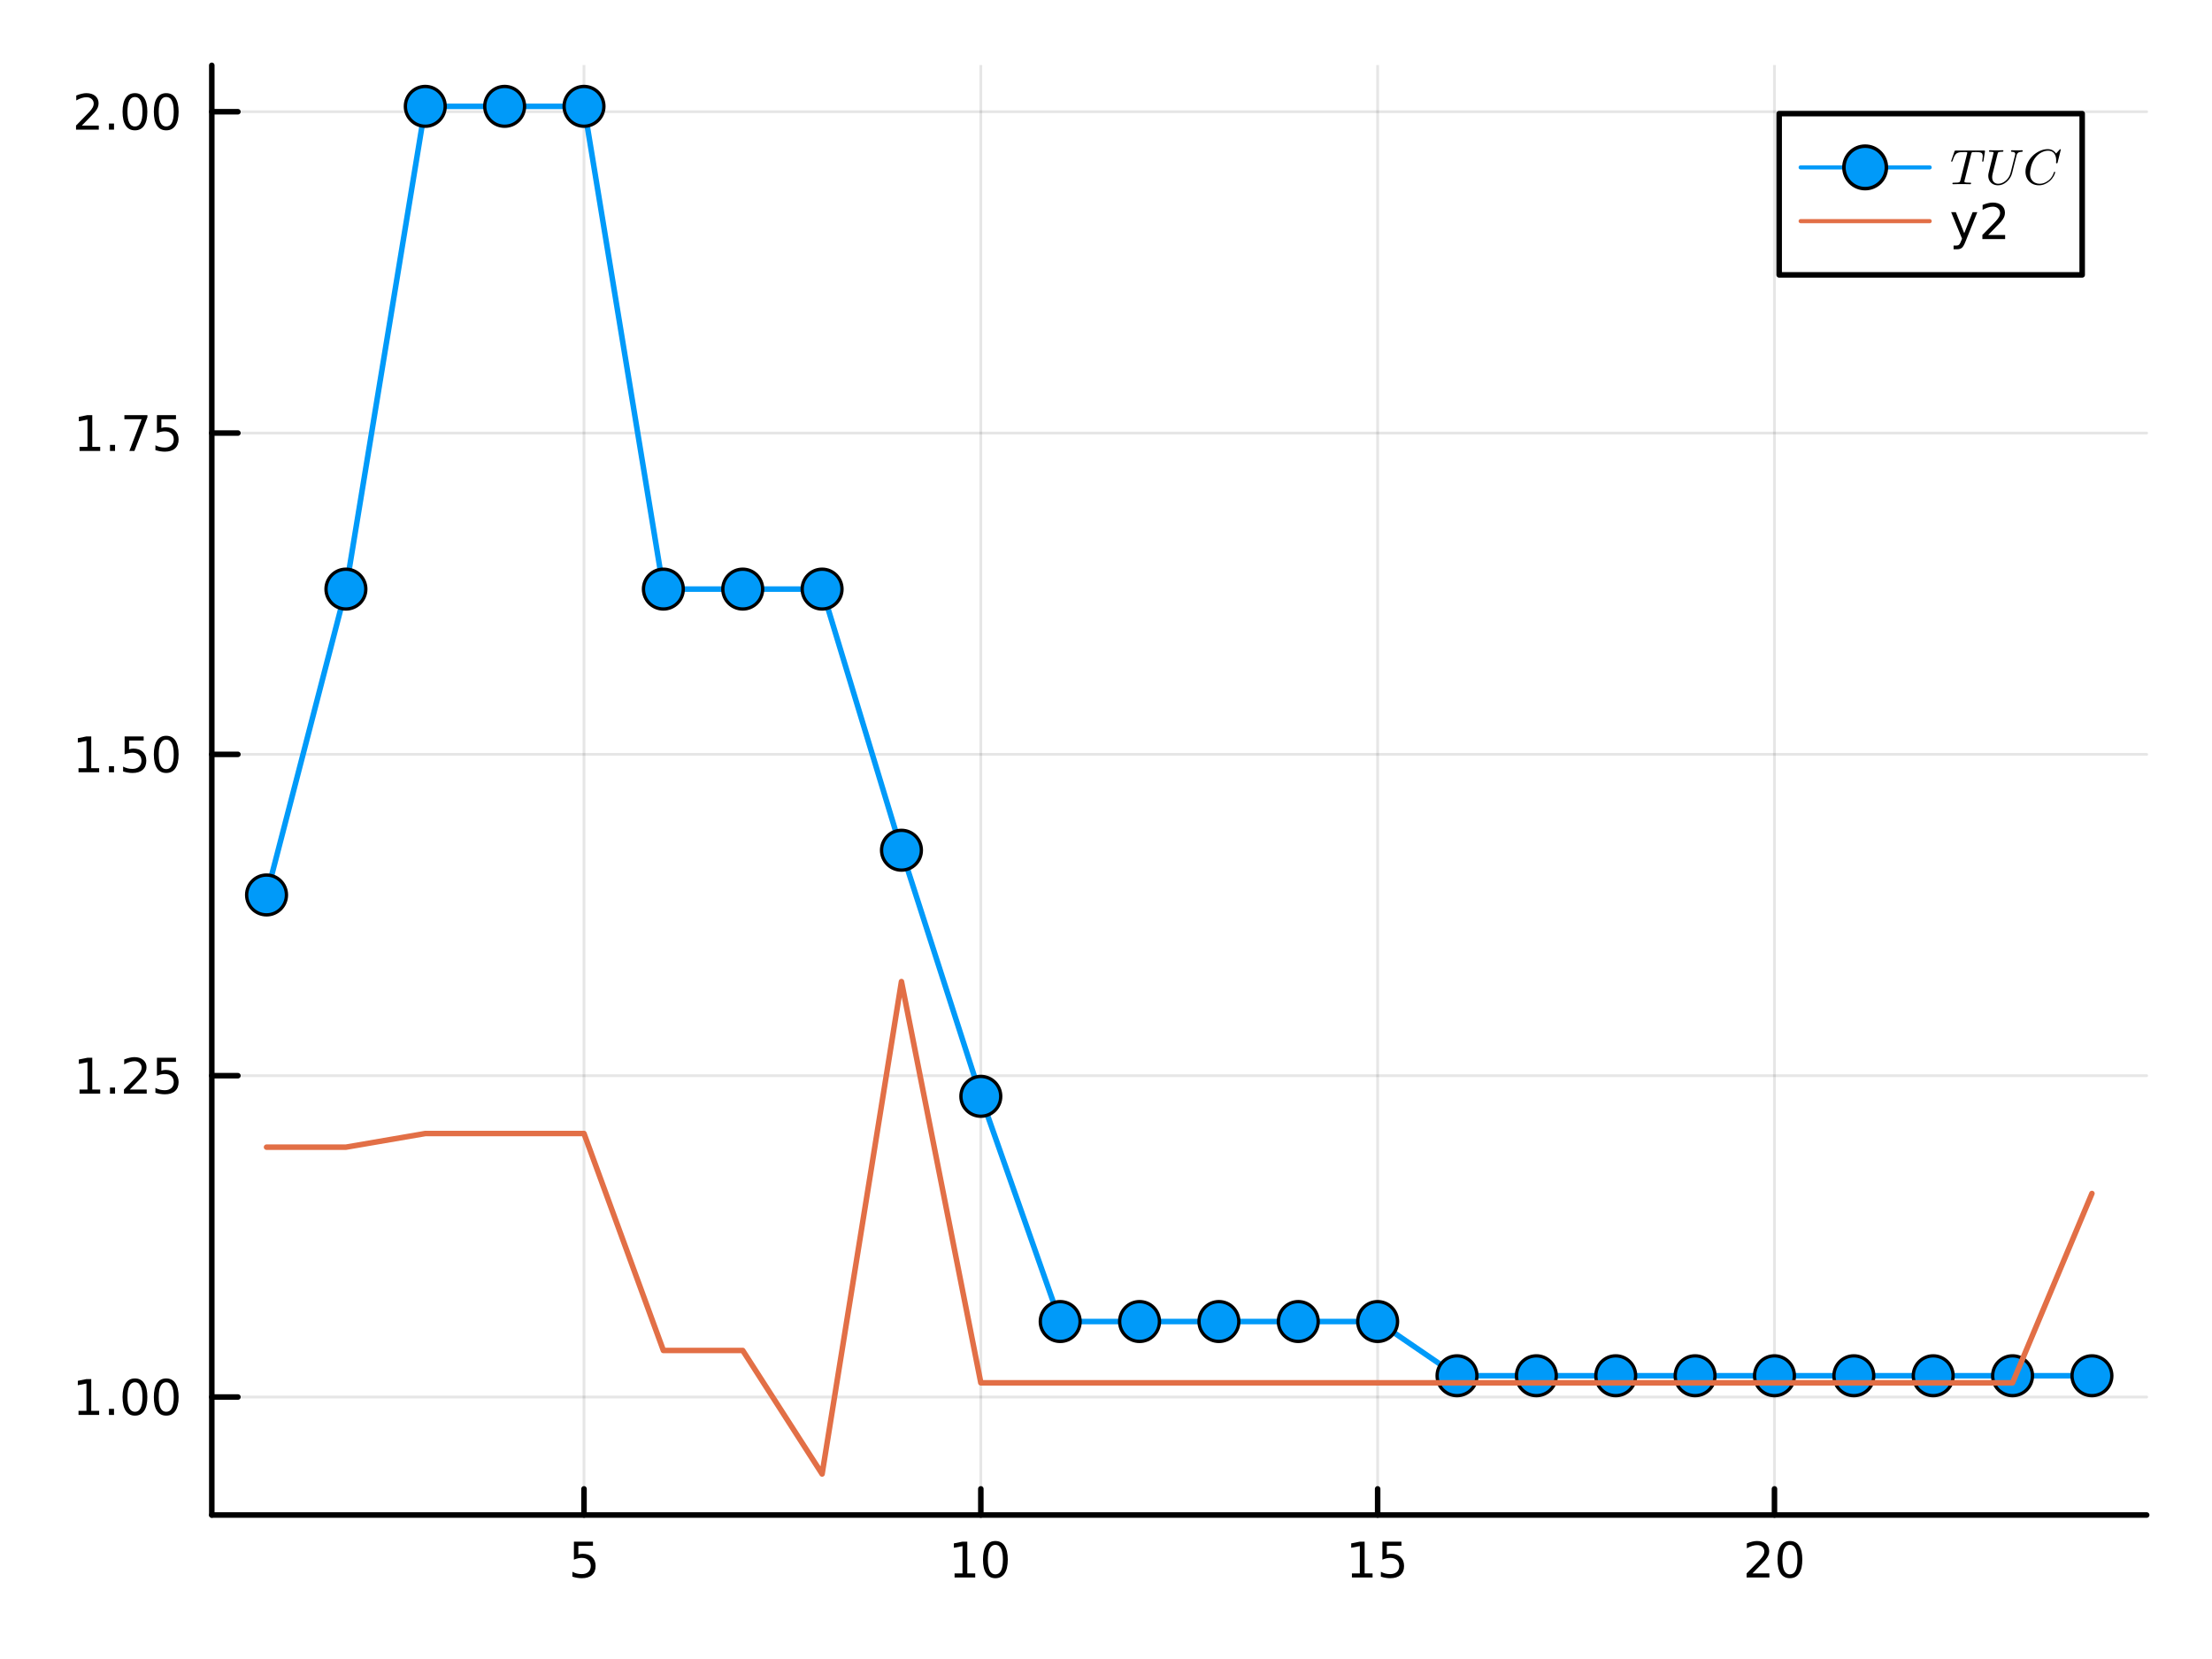 <?xml version="1.0" encoding="utf-8"?>
<svg xmlns="http://www.w3.org/2000/svg" xmlns:xlink="http://www.w3.org/1999/xlink" width="400" height="300" viewBox="0 0 1600 1200">
<rect x="0" y="0" width="1600" height="1200" fill="#333333" stroke="none"/>
<defs>
  <clipPath id="clip800">
    <rect x="0" y="0" width="1600" height="1200"/>
  </clipPath>
</defs>
<path clip-path="url(#clip800)" d="M0 1200 L1600 1200 L1600 0 L0 0  Z" fill="#ffffff" fill-rule="evenodd" fill-opacity="1"/>
<defs>
  <clipPath id="clip801">
    <rect x="320" y="0" width="1121" height="1121"/>
  </clipPath>
</defs>
<path clip-path="url(#clip800)" d="M153.193 1095.85 L1552.76 1095.85 L1552.76 47.244 L153.193 47.244  Z" fill="#ffffff" fill-rule="evenodd" fill-opacity="1"/>
<defs>
  <clipPath id="clip802">
    <rect x="153" y="47" width="1401" height="1050"/>
  </clipPath>
</defs>
<polyline clip-path="url(#clip802)" style="stroke:#000000; stroke-linecap:round; stroke-linejoin:round; stroke-width:2; stroke-opacity:0.1; fill:none" points="422.428,1095.85 422.428,47.244 "/>
<polyline clip-path="url(#clip802)" style="stroke:#000000; stroke-linecap:round; stroke-linejoin:round; stroke-width:2; stroke-opacity:0.1; fill:none" points="709.459,1095.85 709.459,47.244 "/>
<polyline clip-path="url(#clip802)" style="stroke:#000000; stroke-linecap:round; stroke-linejoin:round; stroke-width:2; stroke-opacity:0.1; fill:none" points="996.49,1095.85 996.49,47.244 "/>
<polyline clip-path="url(#clip802)" style="stroke:#000000; stroke-linecap:round; stroke-linejoin:round; stroke-width:2; stroke-opacity:0.1; fill:none" points="1283.52,1095.85 1283.52,47.244 "/>
<polyline clip-path="url(#clip800)" style="stroke:#000000; stroke-linecap:round; stroke-linejoin:round; stroke-width:4; stroke-opacity:1; fill:none" points="153.193,1095.85 1552.76,1095.85 "/>
<polyline clip-path="url(#clip800)" style="stroke:#000000; stroke-linecap:round; stroke-linejoin:round; stroke-width:4; stroke-opacity:1; fill:none" points="422.428,1095.85 422.428,1076.95 "/>
<polyline clip-path="url(#clip800)" style="stroke:#000000; stroke-linecap:round; stroke-linejoin:round; stroke-width:4; stroke-opacity:1; fill:none" points="709.459,1095.85 709.459,1076.95 "/>
<polyline clip-path="url(#clip800)" style="stroke:#000000; stroke-linecap:round; stroke-linejoin:round; stroke-width:4; stroke-opacity:1; fill:none" points="996.49,1095.85 996.49,1076.95 "/>
<polyline clip-path="url(#clip800)" style="stroke:#000000; stroke-linecap:round; stroke-linejoin:round; stroke-width:4; stroke-opacity:1; fill:none" points="1283.52,1095.85 1283.52,1076.95 "/>
<path clip-path="url(#clip800)" d="M415.136 1115.13 L428.904 1115.13 L428.904 1118.08 L418.348 1118.08 L418.348 1124.43 Q419.112 1124.17 419.876 1124.05 Q420.64 1123.91 421.404 1123.91 Q425.744 1123.91 428.279 1126.29 Q430.813 1128.67 430.813 1132.73 Q430.813 1136.92 428.209 1139.24 Q425.605 1141.55 420.866 1141.55 Q419.234 1141.55 417.532 1141.27 Q415.848 1141 414.043 1140.44 L414.043 1136.92 Q415.605 1137.77 417.272 1138.18 Q418.939 1138.6 420.796 1138.6 Q423.8 1138.6 425.553 1137.02 Q427.307 1135.44 427.307 1132.73 Q427.307 1130.02 425.553 1128.44 Q423.8 1126.86 420.796 1126.86 Q419.39 1126.86 417.984 1127.18 Q416.595 1127.49 415.136 1128.15 L415.136 1115.13 Z" fill="#000000" fill-rule="nonzero" fill-opacity="1" /><path clip-path="url(#clip800)" d="M690.475 1138.1 L696.204 1138.1 L696.204 1118.32 L689.971 1119.57 L689.971 1116.38 L696.169 1115.13 L699.676 1115.13 L699.676 1138.1 L705.405 1138.1 L705.405 1141.05 L690.475 1141.05 L690.475 1138.1 Z" fill="#000000" fill-rule="nonzero" fill-opacity="1" /><path clip-path="url(#clip800)" d="M719.989 1117.44 Q717.28 1117.44 715.909 1120.11 Q714.555 1122.77 714.555 1128.11 Q714.555 1133.44 715.909 1136.12 Q717.28 1138.77 719.989 1138.77 Q722.714 1138.77 724.068 1136.12 Q725.44 1133.44 725.44 1128.11 Q725.44 1122.77 724.068 1120.11 Q722.714 1117.44 719.989 1117.44 M719.989 1114.66 Q724.346 1114.66 726.638 1118.11 Q728.947 1121.55 728.947 1128.11 Q728.947 1134.66 726.638 1138.11 Q724.346 1141.55 719.989 1141.55 Q715.631 1141.55 713.322 1138.11 Q711.03 1134.66 711.03 1128.11 Q711.03 1121.55 713.322 1118.11 Q715.631 1114.66 719.989 1114.66 Z" fill="#000000" fill-rule="nonzero" fill-opacity="1" /><path clip-path="url(#clip800)" d="M977.879 1138.1 L983.608 1138.1 L983.608 1118.32 L977.375 1119.57 L977.375 1116.38 L983.573 1115.13 L987.08 1115.13 L987.08 1138.1 L992.809 1138.1 L992.809 1141.05 L977.879 1141.05 L977.879 1138.1 Z" fill="#000000" fill-rule="nonzero" fill-opacity="1" /><path clip-path="url(#clip800)" d="M999.927 1115.13 L1013.69 1115.13 L1013.69 1118.08 L1003.14 1118.08 L1003.14 1124.43 Q1003.9 1124.17 1004.67 1124.05 Q1005.43 1123.91 1006.19 1123.91 Q1010.54 1123.91 1013.07 1126.29 Q1015.6 1128.67 1015.6 1132.73 Q1015.6 1136.92 1013 1139.24 Q1010.4 1141.55 1005.66 1141.55 Q1004.02 1141.55 1002.32 1141.27 Q1000.64 1141 998.834 1140.44 L998.834 1136.92 Q1000.4 1137.77 1002.06 1138.18 Q1003.73 1138.6 1005.59 1138.6 Q1008.59 1138.6 1010.34 1137.02 Q1012.1 1135.44 1012.1 1132.73 Q1012.1 1130.02 1010.34 1128.44 Q1008.59 1126.86 1005.59 1126.86 Q1004.18 1126.86 1002.77 1127.18 Q1001.39 1127.49 999.927 1128.15 L999.927 1115.13 Z" fill="#000000" fill-rule="nonzero" fill-opacity="1" /><path clip-path="url(#clip800)" d="M1267.6 1138.1 L1279.84 1138.1 L1279.84 1141.05 L1263.38 1141.05 L1263.38 1138.1 Q1265.38 1136.03 1268.82 1132.56 Q1272.27 1129.07 1273.16 1128.06 Q1274.84 1126.17 1275.5 1124.87 Q1276.18 1123.55 1276.18 1122.28 Q1276.18 1120.21 1274.72 1118.91 Q1273.28 1117.61 1270.95 1117.61 Q1269.3 1117.61 1267.46 1118.18 Q1265.64 1118.76 1263.56 1119.92 L1263.56 1116.38 Q1265.67 1115.53 1267.51 1115.09 Q1269.35 1114.66 1270.88 1114.66 Q1274.91 1114.66 1277.31 1116.67 Q1279.7 1118.69 1279.7 1122.05 Q1279.7 1123.65 1279.09 1125.09 Q1278.5 1126.52 1276.92 1128.46 Q1276.49 1128.96 1274.16 1131.38 Q1271.84 1133.77 1267.6 1138.1 Z" fill="#000000" fill-rule="nonzero" fill-opacity="1" /><path clip-path="url(#clip800)" d="M1294.7 1117.44 Q1291.99 1117.44 1290.62 1120.11 Q1289.27 1122.77 1289.27 1128.11 Q1289.27 1133.44 1290.62 1136.12 Q1291.99 1138.77 1294.7 1138.77 Q1297.43 1138.77 1298.78 1136.12 Q1300.15 1133.44 1300.15 1128.11 Q1300.15 1122.77 1298.78 1120.11 Q1297.43 1117.44 1294.7 1117.44 M1294.7 1114.66 Q1299.06 1114.66 1301.35 1118.11 Q1303.66 1121.55 1303.66 1128.11 Q1303.66 1134.66 1301.35 1138.11 Q1299.06 1141.55 1294.7 1141.55 Q1290.34 1141.55 1288.03 1138.11 Q1285.74 1134.66 1285.74 1128.11 Q1285.74 1121.55 1288.03 1118.11 Q1290.34 1114.66 1294.7 1114.66 Z" fill="#000000" fill-rule="nonzero" fill-opacity="1" /><polyline clip-path="url(#clip802)" style="stroke:#000000; stroke-linecap:round; stroke-linejoin:round; stroke-width:2; stroke-opacity:0.1; fill:none" points="153.193,1010.5 1552.76,1010.5 "/>
<polyline clip-path="url(#clip802)" style="stroke:#000000; stroke-linecap:round; stroke-linejoin:round; stroke-width:2; stroke-opacity:0.1; fill:none" points="153.193,778.075 1552.76,778.075 "/>
<polyline clip-path="url(#clip802)" style="stroke:#000000; stroke-linecap:round; stroke-linejoin:round; stroke-width:2; stroke-opacity:0.1; fill:none" points="153.193,545.653 1552.76,545.653 "/>
<polyline clip-path="url(#clip802)" style="stroke:#000000; stroke-linecap:round; stroke-linejoin:round; stroke-width:2; stroke-opacity:0.1; fill:none" points="153.193,313.232 1552.76,313.232 "/>
<polyline clip-path="url(#clip802)" style="stroke:#000000; stroke-linecap:round; stroke-linejoin:round; stroke-width:2; stroke-opacity:0.1; fill:none" points="153.193,80.811 1552.76,80.811 "/>
<polyline clip-path="url(#clip800)" style="stroke:#000000; stroke-linecap:round; stroke-linejoin:round; stroke-width:4; stroke-opacity:1; fill:none" points="153.193,1095.85 153.193,47.244 "/>
<polyline clip-path="url(#clip800)" style="stroke:#000000; stroke-linecap:round; stroke-linejoin:round; stroke-width:4; stroke-opacity:1; fill:none" points="153.193,1010.5 172.091,1010.5 "/>
<polyline clip-path="url(#clip800)" style="stroke:#000000; stroke-linecap:round; stroke-linejoin:round; stroke-width:4; stroke-opacity:1; fill:none" points="153.193,778.075 172.091,778.075 "/>
<polyline clip-path="url(#clip800)" style="stroke:#000000; stroke-linecap:round; stroke-linejoin:round; stroke-width:4; stroke-opacity:1; fill:none" points="153.193,545.653 172.091,545.653 "/>
<polyline clip-path="url(#clip800)" style="stroke:#000000; stroke-linecap:round; stroke-linejoin:round; stroke-width:4; stroke-opacity:1; fill:none" points="153.193,313.232 172.091,313.232 "/>
<polyline clip-path="url(#clip800)" style="stroke:#000000; stroke-linecap:round; stroke-linejoin:round; stroke-width:4; stroke-opacity:1; fill:none" points="153.193,80.811 172.091,80.811 "/>
<path clip-path="url(#clip800)" d="M56.798 1020.5 L62.527 1020.5 L62.527 1000.73 L56.294 1001.98 L56.294 998.786 L62.492 997.536 L65.999 997.536 L65.999 1020.5 L71.728 1020.5 L71.728 1023.46 L56.798 1023.46 L56.798 1020.5 Z" fill="#000000" fill-rule="nonzero" fill-opacity="1" /><path clip-path="url(#clip800)" d="M78.811 1019.05 L82.475 1019.05 L82.475 1023.46 L78.811 1023.46 L78.811 1019.05 Z" fill="#000000" fill-rule="nonzero" fill-opacity="1" /><path clip-path="url(#clip800)" d="M97.613 999.845 Q94.905 999.845 93.534 1002.52 Q92.179 1005.18 92.179 1010.52 Q92.179 1015.85 93.534 1018.53 Q94.905 1021.18 97.613 1021.18 Q100.339 1021.18 101.693 1018.53 Q103.065 1015.85 103.065 1010.52 Q103.065 1005.18 101.693 1002.52 Q100.339 999.845 97.613 999.845 M97.613 997.067 Q101.971 997.067 104.263 1000.52 Q106.572 1003.96 106.572 1010.52 Q106.572 1017.07 104.263 1020.52 Q101.971 1023.96 97.613 1023.96 Q93.256 1023.96 90.947 1020.52 Q88.655 1017.07 88.655 1010.52 Q88.655 1003.96 90.947 1000.52 Q93.256 997.067 97.613 997.067 Z" fill="#000000" fill-rule="nonzero" fill-opacity="1" /><path clip-path="url(#clip800)" d="M120.235 999.845 Q117.527 999.845 116.155 1002.52 Q114.801 1005.18 114.801 1010.52 Q114.801 1015.85 116.155 1018.53 Q117.527 1021.18 120.235 1021.18 Q122.961 1021.18 124.315 1018.53 Q125.686 1015.85 125.686 1010.52 Q125.686 1005.18 124.315 1002.52 Q122.961 999.845 120.235 999.845 M120.235 997.067 Q124.592 997.067 126.884 1000.52 Q129.193 1003.96 129.193 1010.52 Q129.193 1017.07 126.884 1020.52 Q124.592 1023.96 120.235 1023.96 Q115.877 1023.96 113.568 1020.52 Q111.277 1017.07 111.277 1010.52 Q111.277 1003.96 113.568 1000.52 Q115.877 997.067 120.235 997.067 Z" fill="#000000" fill-rule="nonzero" fill-opacity="1" /><path clip-path="url(#clip800)" d="M57.544 788.083 L63.273 788.083 L63.273 768.309 L57.041 769.559 L57.041 766.365 L63.239 765.115 L66.746 765.115 L66.746 788.083 L72.475 788.083 L72.475 791.035 L57.544 791.035 L57.544 788.083 Z" fill="#000000" fill-rule="nonzero" fill-opacity="1" /><path clip-path="url(#clip800)" d="M79.558 786.625 L83.221 786.625 L83.221 791.035 L79.558 791.035 L79.558 786.625 Z" fill="#000000" fill-rule="nonzero" fill-opacity="1" /><path clip-path="url(#clip800)" d="M93.881 788.083 L106.12 788.083 L106.12 791.035 L89.662 791.035 L89.662 788.083 Q91.659 786.018 95.096 782.545 Q98.551 779.056 99.436 778.049 Q101.12 776.156 101.78 774.854 Q102.457 773.535 102.457 772.268 Q102.457 770.202 100.999 768.9 Q99.558 767.597 97.231 767.597 Q95.582 767.597 93.742 768.17 Q91.919 768.743 89.836 769.906 L89.836 766.365 Q91.954 765.514 93.794 765.08 Q95.634 764.646 97.162 764.646 Q101.19 764.646 103.586 766.66 Q105.981 768.674 105.981 772.042 Q105.981 773.639 105.374 775.08 Q104.784 776.504 103.204 778.448 Q102.77 778.952 100.443 781.365 Q98.117 783.761 93.881 788.083 Z" fill="#000000" fill-rule="nonzero" fill-opacity="1" /><path clip-path="url(#clip800)" d="M113.516 765.115 L127.283 765.115 L127.283 768.066 L116.728 768.066 L116.728 774.42 Q117.492 774.16 118.256 774.038 Q119.02 773.9 119.783 773.9 Q124.124 773.9 126.658 776.278 Q129.193 778.656 129.193 782.719 Q129.193 786.903 126.589 789.229 Q123.985 791.538 119.245 791.538 Q117.613 791.538 115.912 791.261 Q114.228 790.983 112.422 790.427 L112.422 786.903 Q113.985 787.754 115.652 788.17 Q117.318 788.587 119.176 788.587 Q122.179 788.587 123.933 787.007 Q125.686 785.427 125.686 782.719 Q125.686 780.011 123.933 778.431 Q122.179 776.851 119.176 776.851 Q117.77 776.851 116.363 777.163 Q114.974 777.476 113.516 778.136 L113.516 765.115 Z" fill="#000000" fill-rule="nonzero" fill-opacity="1" /><path clip-path="url(#clip800)" d="M56.798 555.662 L62.527 555.662 L62.527 535.888 L56.294 537.138 L56.294 533.943 L62.492 532.693 L65.999 532.693 L65.999 555.662 L71.728 555.662 L71.728 558.613 L56.798 558.613 L56.798 555.662 Z" fill="#000000" fill-rule="nonzero" fill-opacity="1" /><path clip-path="url(#clip800)" d="M78.811 554.204 L82.475 554.204 L82.475 558.613 L78.811 558.613 L78.811 554.204 Z" fill="#000000" fill-rule="nonzero" fill-opacity="1" /><path clip-path="url(#clip800)" d="M90.148 532.693 L103.915 532.693 L103.915 535.645 L93.36 535.645 L93.36 541.999 Q94.124 541.739 94.888 541.617 Q95.652 541.478 96.415 541.478 Q100.756 541.478 103.29 543.857 Q105.825 546.235 105.825 550.298 Q105.825 554.482 103.221 556.808 Q100.617 559.117 95.877 559.117 Q94.245 559.117 92.544 558.839 Q90.86 558.561 89.054 558.006 L89.054 554.482 Q90.617 555.332 92.284 555.749 Q93.95 556.166 95.808 556.166 Q98.811 556.166 100.565 554.586 Q102.318 553.006 102.318 550.298 Q102.318 547.589 100.565 546.009 Q98.811 544.43 95.808 544.43 Q94.402 544.43 92.995 544.742 Q91.606 545.055 90.148 545.714 L90.148 532.693 Z" fill="#000000" fill-rule="nonzero" fill-opacity="1" /><path clip-path="url(#clip800)" d="M120.235 535.003 Q117.527 535.003 116.155 537.676 Q114.801 540.332 114.801 545.68 Q114.801 551.009 116.155 553.683 Q117.527 556.339 120.235 556.339 Q122.961 556.339 124.315 553.683 Q125.686 551.009 125.686 545.68 Q125.686 540.332 124.315 537.676 Q122.961 535.003 120.235 535.003 M120.235 532.225 Q124.592 532.225 126.884 535.68 Q129.193 539.117 129.193 545.68 Q129.193 552.225 126.884 555.679 Q124.592 559.117 120.235 559.117 Q115.877 559.117 113.568 555.679 Q111.277 552.225 111.277 545.68 Q111.277 539.117 113.568 535.68 Q115.877 532.225 120.235 532.225 Z" fill="#000000" fill-rule="nonzero" fill-opacity="1" /><path clip-path="url(#clip800)" d="M57.544 323.241 L63.273 323.241 L63.273 303.467 L57.041 304.717 L57.041 301.522 L63.239 300.272 L66.746 300.272 L66.746 323.241 L72.475 323.241 L72.475 326.192 L57.544 326.192 L57.544 323.241 Z" fill="#000000" fill-rule="nonzero" fill-opacity="1" /><path clip-path="url(#clip800)" d="M79.558 321.782 L83.221 321.782 L83.221 326.192 L79.558 326.192 L79.558 321.782 Z" fill="#000000" fill-rule="nonzero" fill-opacity="1" /><path clip-path="url(#clip800)" d="M89.975 300.272 L106.641 300.272 L106.641 301.765 L97.231 326.192 L93.568 326.192 L102.422 303.224 L89.975 303.224 L89.975 300.272 Z" fill="#000000" fill-rule="nonzero" fill-opacity="1" /><path clip-path="url(#clip800)" d="M113.516 300.272 L127.283 300.272 L127.283 303.224 L116.728 303.224 L116.728 309.578 Q117.492 309.317 118.256 309.196 Q119.02 309.057 119.783 309.057 Q124.124 309.057 126.658 311.435 Q129.193 313.814 129.193 317.876 Q129.193 322.06 126.589 324.387 Q123.985 326.696 119.245 326.696 Q117.613 326.696 115.912 326.418 Q114.228 326.14 112.422 325.585 L112.422 322.06 Q113.985 322.911 115.652 323.328 Q117.318 323.744 119.176 323.744 Q122.179 323.744 123.933 322.164 Q125.686 320.585 125.686 317.876 Q125.686 315.168 123.933 313.588 Q122.179 312.008 119.176 312.008 Q117.77 312.008 116.363 312.321 Q114.974 312.633 113.516 313.293 L113.516 300.272 Z" fill="#000000" fill-rule="nonzero" fill-opacity="1" /><path clip-path="url(#clip800)" d="M59.211 90.819 L71.45 90.819 L71.45 93.771 L54.992 93.771 L54.992 90.819 Q56.989 88.754 60.426 85.281 Q63.881 81.792 64.766 80.785 Q66.45 78.892 67.11 77.59 Q67.787 76.271 67.787 75.004 Q67.787 72.938 66.329 71.635 Q64.888 70.333 62.562 70.333 Q60.912 70.333 59.072 70.906 Q57.249 71.479 55.166 72.642 L55.166 69.101 Q57.284 68.25 59.124 67.816 Q60.964 67.382 62.492 67.382 Q66.52 67.382 68.916 69.396 Q71.311 71.41 71.311 74.778 Q71.311 76.375 70.704 77.816 Q70.114 79.24 68.534 81.184 Q68.1 81.688 65.773 84.101 Q63.447 86.496 59.211 90.819 Z" fill="#000000" fill-rule="nonzero" fill-opacity="1" /><path clip-path="url(#clip800)" d="M78.811 89.361 L82.475 89.361 L82.475 93.771 L78.811 93.771 L78.811 89.361 Z" fill="#000000" fill-rule="nonzero" fill-opacity="1" /><path clip-path="url(#clip800)" d="M97.613 70.16 Q94.905 70.16 93.534 72.833 Q92.179 75.49 92.179 80.837 Q92.179 86.167 93.534 88.84 Q94.905 91.496 97.613 91.496 Q100.339 91.496 101.693 88.84 Q103.065 86.167 103.065 80.837 Q103.065 75.49 101.693 72.833 Q100.339 70.16 97.613 70.16 M97.613 67.382 Q101.971 67.382 104.263 70.837 Q106.572 74.274 106.572 80.837 Q106.572 87.382 104.263 90.837 Q101.971 94.274 97.613 94.274 Q93.256 94.274 90.947 90.837 Q88.655 87.382 88.655 80.837 Q88.655 74.274 90.947 70.837 Q93.256 67.382 97.613 67.382 Z" fill="#000000" fill-rule="nonzero" fill-opacity="1" /><path clip-path="url(#clip800)" d="M120.235 70.16 Q117.527 70.16 116.155 72.833 Q114.801 75.49 114.801 80.837 Q114.801 86.167 116.155 88.84 Q117.527 91.496 120.235 91.496 Q122.961 91.496 124.315 88.84 Q125.686 86.167 125.686 80.837 Q125.686 75.49 124.315 72.833 Q122.961 70.16 120.235 70.16 M120.235 67.382 Q124.592 67.382 126.884 70.837 Q129.193 74.274 129.193 80.837 Q129.193 87.382 126.884 90.837 Q124.592 94.274 120.235 94.274 Q115.877 94.274 113.568 90.837 Q111.277 87.382 111.277 80.837 Q111.277 74.274 113.568 70.837 Q115.877 67.382 120.235 67.382 Z" fill="#000000" fill-rule="nonzero" fill-opacity="1" /><polyline clip-path="url(#clip802)" style="stroke:#009af9; stroke-linecap:round; stroke-linejoin:round; stroke-width:4; stroke-opacity:1; fill:none" points="192.803,647.343 250.21,426.116 307.616,76.922 365.022,76.922 422.428,76.922 479.834,426.116 537.24,426.116 594.647,426.116 652.053,614.992 709.459,793.014 766.865,955.894 824.271,955.894 881.678,955.894 939.084,955.894 996.49,955.894 1053.9,995.12 1111.3,995.12 1168.71,995.12 1226.11,995.12 1283.52,995.12 1340.93,995.12 1398.33,995.12 1455.74,995.12 1513.15,995.12 "/>
<circle clip-path="url(#clip802)" cx="192.803" cy="647.343" r="14.4" fill="#009af9" fill-rule="evenodd" fill-opacity="1" stroke="#000000" stroke-opacity="1" stroke-width="2.4"/>
<circle clip-path="url(#clip802)" cx="250.21" cy="426.116" r="14.4" fill="#009af9" fill-rule="evenodd" fill-opacity="1" stroke="#000000" stroke-opacity="1" stroke-width="2.4"/>
<circle clip-path="url(#clip802)" cx="307.616" cy="76.922" r="14.4" fill="#009af9" fill-rule="evenodd" fill-opacity="1" stroke="#000000" stroke-opacity="1" stroke-width="2.4"/>
<circle clip-path="url(#clip802)" cx="365.022" cy="76.922" r="14.4" fill="#009af9" fill-rule="evenodd" fill-opacity="1" stroke="#000000" stroke-opacity="1" stroke-width="2.4"/>
<circle clip-path="url(#clip802)" cx="422.428" cy="76.922" r="14.4" fill="#009af9" fill-rule="evenodd" fill-opacity="1" stroke="#000000" stroke-opacity="1" stroke-width="2.4"/>
<circle clip-path="url(#clip802)" cx="479.834" cy="426.116" r="14.4" fill="#009af9" fill-rule="evenodd" fill-opacity="1" stroke="#000000" stroke-opacity="1" stroke-width="2.4"/>
<circle clip-path="url(#clip802)" cx="537.24" cy="426.116" r="14.4" fill="#009af9" fill-rule="evenodd" fill-opacity="1" stroke="#000000" stroke-opacity="1" stroke-width="2.4"/>
<circle clip-path="url(#clip802)" cx="594.647" cy="426.116" r="14.4" fill="#009af9" fill-rule="evenodd" fill-opacity="1" stroke="#000000" stroke-opacity="1" stroke-width="2.4"/>
<circle clip-path="url(#clip802)" cx="652.053" cy="614.992" r="14.4" fill="#009af9" fill-rule="evenodd" fill-opacity="1" stroke="#000000" stroke-opacity="1" stroke-width="2.4"/>
<circle clip-path="url(#clip802)" cx="709.459" cy="793.014" r="14.4" fill="#009af9" fill-rule="evenodd" fill-opacity="1" stroke="#000000" stroke-opacity="1" stroke-width="2.4"/>
<circle clip-path="url(#clip802)" cx="766.865" cy="955.894" r="14.4" fill="#009af9" fill-rule="evenodd" fill-opacity="1" stroke="#000000" stroke-opacity="1" stroke-width="2.4"/>
<circle clip-path="url(#clip802)" cx="824.271" cy="955.894" r="14.4" fill="#009af9" fill-rule="evenodd" fill-opacity="1" stroke="#000000" stroke-opacity="1" stroke-width="2.4"/>
<circle clip-path="url(#clip802)" cx="881.678" cy="955.894" r="14.4" fill="#009af9" fill-rule="evenodd" fill-opacity="1" stroke="#000000" stroke-opacity="1" stroke-width="2.4"/>
<circle clip-path="url(#clip802)" cx="939.084" cy="955.894" r="14.4" fill="#009af9" fill-rule="evenodd" fill-opacity="1" stroke="#000000" stroke-opacity="1" stroke-width="2.4"/>
<circle clip-path="url(#clip802)" cx="996.49" cy="955.894" r="14.4" fill="#009af9" fill-rule="evenodd" fill-opacity="1" stroke="#000000" stroke-opacity="1" stroke-width="2.4"/>
<circle clip-path="url(#clip802)" cx="1053.9" cy="995.12" r="14.4" fill="#009af9" fill-rule="evenodd" fill-opacity="1" stroke="#000000" stroke-opacity="1" stroke-width="2.4"/>
<circle clip-path="url(#clip802)" cx="1111.3" cy="995.12" r="14.4" fill="#009af9" fill-rule="evenodd" fill-opacity="1" stroke="#000000" stroke-opacity="1" stroke-width="2.4"/>
<circle clip-path="url(#clip802)" cx="1168.71" cy="995.12" r="14.4" fill="#009af9" fill-rule="evenodd" fill-opacity="1" stroke="#000000" stroke-opacity="1" stroke-width="2.4"/>
<circle clip-path="url(#clip802)" cx="1226.11" cy="995.12" r="14.4" fill="#009af9" fill-rule="evenodd" fill-opacity="1" stroke="#000000" stroke-opacity="1" stroke-width="2.4"/>
<circle clip-path="url(#clip802)" cx="1283.52" cy="995.12" r="14.4" fill="#009af9" fill-rule="evenodd" fill-opacity="1" stroke="#000000" stroke-opacity="1" stroke-width="2.4"/>
<circle clip-path="url(#clip802)" cx="1340.93" cy="995.12" r="14.4" fill="#009af9" fill-rule="evenodd" fill-opacity="1" stroke="#000000" stroke-opacity="1" stroke-width="2.4"/>
<circle clip-path="url(#clip802)" cx="1398.33" cy="995.12" r="14.4" fill="#009af9" fill-rule="evenodd" fill-opacity="1" stroke="#000000" stroke-opacity="1" stroke-width="2.4"/>
<circle clip-path="url(#clip802)" cx="1455.74" cy="995.12" r="14.4" fill="#009af9" fill-rule="evenodd" fill-opacity="1" stroke="#000000" stroke-opacity="1" stroke-width="2.4"/>
<circle clip-path="url(#clip802)" cx="1513.15" cy="995.12" r="14.4" fill="#009af9" fill-rule="evenodd" fill-opacity="1" stroke="#000000" stroke-opacity="1" stroke-width="2.4"/>
<polyline clip-path="url(#clip802)" style="stroke:#e26f46; stroke-linecap:round; stroke-linejoin:round; stroke-width:4; stroke-opacity:1; fill:none" points="192.803,829.775 250.21,829.775 307.616,819.908 365.022,819.908 422.428,819.908 479.834,976.829 537.24,976.829 594.647,1066.17 652.053,710.004 709.459,1000.23 766.865,1000.23 824.271,1000.23 881.678,1000.23 939.084,1000.23 996.49,1000.23 1053.9,1000.23 1111.3,1000.23 1168.71,1000.23 1226.11,1000.23 1283.52,1000.23 1340.93,1000.23 1398.33,1000.23 1455.74,1000.23 1513.15,863.288 "/>
<path clip-path="url(#clip800)" d="M1286.92 198.838 L1506.1 198.838 L1506.1 82.198 L1286.92 82.198  Z" fill="#ffffff" fill-rule="evenodd" fill-opacity="1"/>
<polyline clip-path="url(#clip800)" style="stroke:#000000; stroke-linecap:round; stroke-linejoin:round; stroke-width:4; stroke-opacity:1; fill:none" points="1286.92,198.838 1506.1,198.838 1506.1,82.198 1286.92,82.198 1286.92,198.838 "/>
<polyline clip-path="url(#clip800)" style="stroke:#009af9; stroke-linecap:round; stroke-linejoin:round; stroke-width:3; stroke-opacity:1; fill:none" points="1302.47,121.078 1395.77,121.078 "/>
<circle clip-path="url(#clip800)" cx="1349.12" cy="121.078" r="15.36" fill="#009af9" fill-rule="evenodd" fill-opacity="1" stroke="#000000" stroke-opacity="1" stroke-width="2.56"/>
<path clip-path="url(#clip800)" d="M1435.79 109.283 Q1435.79 109.617 1435.72 109.898 L1434.74 116.152 Q1434.69 116.626 1434.58 116.802 Q1434.49 116.977 1434.21 116.977 Q1433.77 116.977 1433.77 116.521 Q1433.77 116.257 1433.88 115.835 Q1434.18 113.85 1434.18 112.955 Q1434.18 112.357 1434.06 111.918 Q1433.95 111.461 1433.77 111.145 Q1433.62 110.829 1433.25 110.618 Q1432.88 110.407 1432.53 110.284 Q1432.18 110.161 1431.54 110.109 Q1430.91 110.038 1430.37 110.021 Q1429.82 110.003 1428.93 110.003 Q1426.98 110.003 1426.66 110.074 Q1426.33 110.161 1426.15 110.425 Q1425.99 110.671 1425.82 111.409 L1421.04 130.504 L1420.9 131.259 Q1420.9 131.681 1421.16 131.821 Q1421.43 131.962 1422.23 132.05 Q1423.39 132.138 1424.53 132.138 Q1424.57 132.138 1424.64 132.138 Q1425.03 132.138 1425.18 132.155 Q1425.34 132.155 1425.5 132.19 Q1425.66 132.225 1425.69 132.313 Q1425.75 132.383 1425.75 132.524 Q1425.75 132.858 1425.61 133.033 Q1425.47 133.192 1425.32 133.227 Q1425.2 133.244 1424.96 133.244 Q1424.46 133.244 1423.41 133.209 Q1422.36 133.174 1421.83 133.174 L1418.84 133.139 L1415.79 133.174 Q1415.31 133.174 1414.31 133.209 Q1413.31 133.244 1412.83 133.244 Q1412.22 133.244 1412.22 132.805 Q1412.22 132.313 1412.45 132.225 Q1412.69 132.138 1413.73 132.138 Q1415.19 132.138 1415.98 132.067 Q1416.77 131.997 1417.19 131.751 Q1417.63 131.505 1417.75 131.259 Q1417.88 130.996 1418.02 130.398 L1422.85 111.198 Q1422.99 110.776 1422.99 110.442 Q1422.99 110.267 1422.94 110.197 Q1422.9 110.126 1422.67 110.074 Q1422.44 110.003 1421.97 110.003 L1420.56 110.003 Q1419.12 110.003 1418.23 110.074 Q1417.35 110.126 1416.51 110.39 Q1415.68 110.653 1415.19 111.022 Q1414.71 111.391 1414.19 112.146 Q1413.66 112.902 1413.27 113.815 Q1412.91 114.729 1412.38 116.222 Q1412.2 116.714 1412.1 116.854 Q1412.01 116.977 1411.76 116.977 Q1411.59 116.977 1411.45 116.872 Q1411.32 116.749 1411.32 116.591 Q1411.5 116.011 1411.53 115.941 L1413.7 109.599 Q1413.87 109.09 1414.03 109.002 Q1414.21 108.897 1414.86 108.897 L1434.81 108.897 Q1435.13 108.897 1435.23 108.897 Q1435.34 108.897 1435.51 108.932 Q1435.69 108.967 1435.74 109.055 Q1435.79 109.143 1435.79 109.283 Z" fill="#000000" fill-rule="nonzero" fill-opacity="1" /><path clip-path="url(#clip800)" d="M1463.1 109.072 Q1463.1 109.792 1462.51 109.792 Q1461.45 109.828 1460.73 110.038 Q1460.01 110.232 1459.59 110.618 Q1459.19 111.005 1458.96 111.426 Q1458.75 111.83 1458.61 112.445 L1455.41 125.216 Q1454.5 128.817 1451.54 131.435 Q1448.59 134.035 1445.24 134.035 Q1443.32 134.035 1441.73 133.244 Q1440.14 132.454 1439.16 130.855 Q1438.18 129.257 1438.18 127.131 Q1438.18 126.112 1438.44 125.041 L1440.62 116.152 L1441.43 112.99 Q1442.02 110.653 1442.02 110.442 Q1442.02 110.109 1441.81 110.021 Q1441.62 109.915 1441.06 109.863 L1439.69 109.792 Q1439.27 109.792 1439.09 109.775 Q1438.93 109.757 1438.81 109.67 Q1438.69 109.582 1438.69 109.388 Q1438.69 109.143 1438.74 108.984 Q1438.81 108.809 1438.93 108.756 Q1439.05 108.703 1439.14 108.686 Q1439.23 108.668 1439.37 108.668 L1444.01 108.774 L1448.61 108.668 Q1449.12 108.668 1449.12 109.072 Q1449.12 109.582 1448.89 109.687 Q1448.66 109.792 1447.89 109.792 Q1446.57 109.792 1445.98 109.968 Q1445.4 110.126 1445.22 110.407 Q1445.06 110.671 1444.87 111.444 L1441.37 125.445 Q1441.2 126.147 1441.09 126.85 Q1441 127.535 1441 127.886 L1440.99 128.238 Q1440.99 130.469 1442.22 131.698 Q1443.46 132.928 1445.38 132.928 Q1448.19 132.928 1450.81 130.697 Q1453.44 128.466 1454.34 124.97 L1457.57 112.129 Q1457.68 111.813 1457.68 111.374 Q1457.68 110.671 1457.15 110.249 Q1456.64 109.81 1455.23 109.792 Q1454.58 109.792 1454.58 109.388 Q1454.58 109.055 1454.71 108.897 Q1454.85 108.721 1454.95 108.703 Q1455.08 108.668 1455.23 108.668 Q1455.83 108.668 1457.1 108.721 Q1458.36 108.774 1458.98 108.774 Q1459.59 108.774 1460.82 108.721 Q1462.05 108.668 1462.65 108.668 Q1462.86 108.668 1462.96 108.774 Q1463.09 108.861 1463.1 108.967 L1463.1 109.072 Z" fill="#000000" fill-rule="nonzero" fill-opacity="1" /><path clip-path="url(#clip800)" d="M1490.63 108.247 L1488.36 117.417 Q1488.2 117.996 1488.1 118.066 Q1488.01 118.137 1487.73 118.137 Q1487.19 118.137 1487.19 117.768 Q1487.19 117.733 1487.24 117.276 Q1487.29 116.802 1487.29 115.941 Q1487.29 112.761 1485.75 110.882 Q1484.22 109.002 1481.49 109.002 Q1479.14 109.002 1476.77 110.197 Q1474.41 111.391 1472.73 113.341 Q1471.46 114.817 1470.53 116.679 Q1469.62 118.541 1469.18 120.245 Q1468.76 121.949 1468.57 123.231 Q1468.37 124.514 1468.37 125.445 Q1468.37 126.797 1468.65 127.939 Q1468.95 129.081 1469.48 129.889 Q1470.01 130.679 1470.67 131.294 Q1471.36 131.892 1472.15 132.243 Q1472.96 132.594 1473.76 132.77 Q1474.57 132.928 1475.42 132.928 Q1478.81 132.928 1482.04 130.293 Q1484.6 128.132 1485.68 124.601 Q1485.76 124.25 1486.13 124.25 Q1486.57 124.25 1486.57 124.601 Q1486.57 124.672 1486.48 125.023 Q1486.4 125.357 1486.13 126.042 Q1485.87 126.709 1485.46 127.465 Q1485.06 128.22 1484.3 129.169 Q1483.55 130.117 1482.62 130.943 Q1481.04 132.313 1479.03 133.174 Q1477.03 134.035 1474.84 134.035 Q1472.1 134.035 1469.88 132.823 Q1467.67 131.611 1466.37 129.344 Q1465.09 127.078 1465.09 124.18 Q1465.09 121.123 1466.49 118.119 Q1467.9 115.115 1470.13 112.884 Q1472.36 110.653 1475.31 109.265 Q1478.26 107.878 1481.21 107.878 Q1482.34 107.878 1483.34 108.176 Q1484.34 108.475 1484.94 108.844 Q1485.55 109.213 1486.1 109.757 Q1486.64 110.284 1486.82 110.53 Q1487.01 110.776 1487.19 111.075 L1489.7 108.317 Q1490.14 107.878 1490.24 107.878 Q1490.45 107.878 1490.54 108.001 Q1490.63 108.124 1490.63 108.247 Z" fill="#000000" fill-rule="nonzero" fill-opacity="1" /><polyline clip-path="url(#clip800)" style="stroke:#e26f46; stroke-linecap:round; stroke-linejoin:round; stroke-width:3; stroke-opacity:1; fill:none" points="1302.47,159.958 1395.77,159.958 "/>
<path clip-path="url(#clip800)" d="M1421.71 174.723 Q1420.35 178.195 1419.07 179.254 Q1417.78 180.313 1415.63 180.313 L1413.08 180.313 L1413.08 177.64 L1414.95 177.64 Q1416.27 177.64 1417 177.015 Q1417.73 176.39 1418.62 174.063 L1419.19 172.605 L1411.32 153.473 L1414.71 153.473 L1420.79 168.681 L1426.86 153.473 L1430.25 153.473 L1421.71 174.723 Z" fill="#000000" fill-rule="nonzero" fill-opacity="1" /><path clip-path="url(#clip800)" d="M1438.13 169.966 L1450.37 169.966 L1450.37 172.918 L1433.91 172.918 L1433.91 169.966 Q1435.91 167.9 1439.34 164.428 Q1442.8 160.938 1443.69 159.932 Q1445.37 158.039 1446.03 156.737 Q1446.71 155.418 1446.71 154.15 Q1446.71 152.084 1445.25 150.782 Q1443.81 149.48 1441.48 149.48 Q1439.83 149.48 1437.99 150.053 Q1436.17 150.626 1434.08 151.789 L1434.08 148.248 Q1436.2 147.397 1438.04 146.963 Q1439.88 146.529 1441.41 146.529 Q1445.44 146.529 1447.83 148.543 Q1450.23 150.557 1450.23 153.925 Q1450.23 155.522 1449.62 156.963 Q1449.03 158.386 1447.45 160.331 Q1447.02 160.834 1444.69 163.247 Q1442.37 165.643 1438.13 169.966 Z" fill="#000000" fill-rule="nonzero" fill-opacity="1" /></svg>
